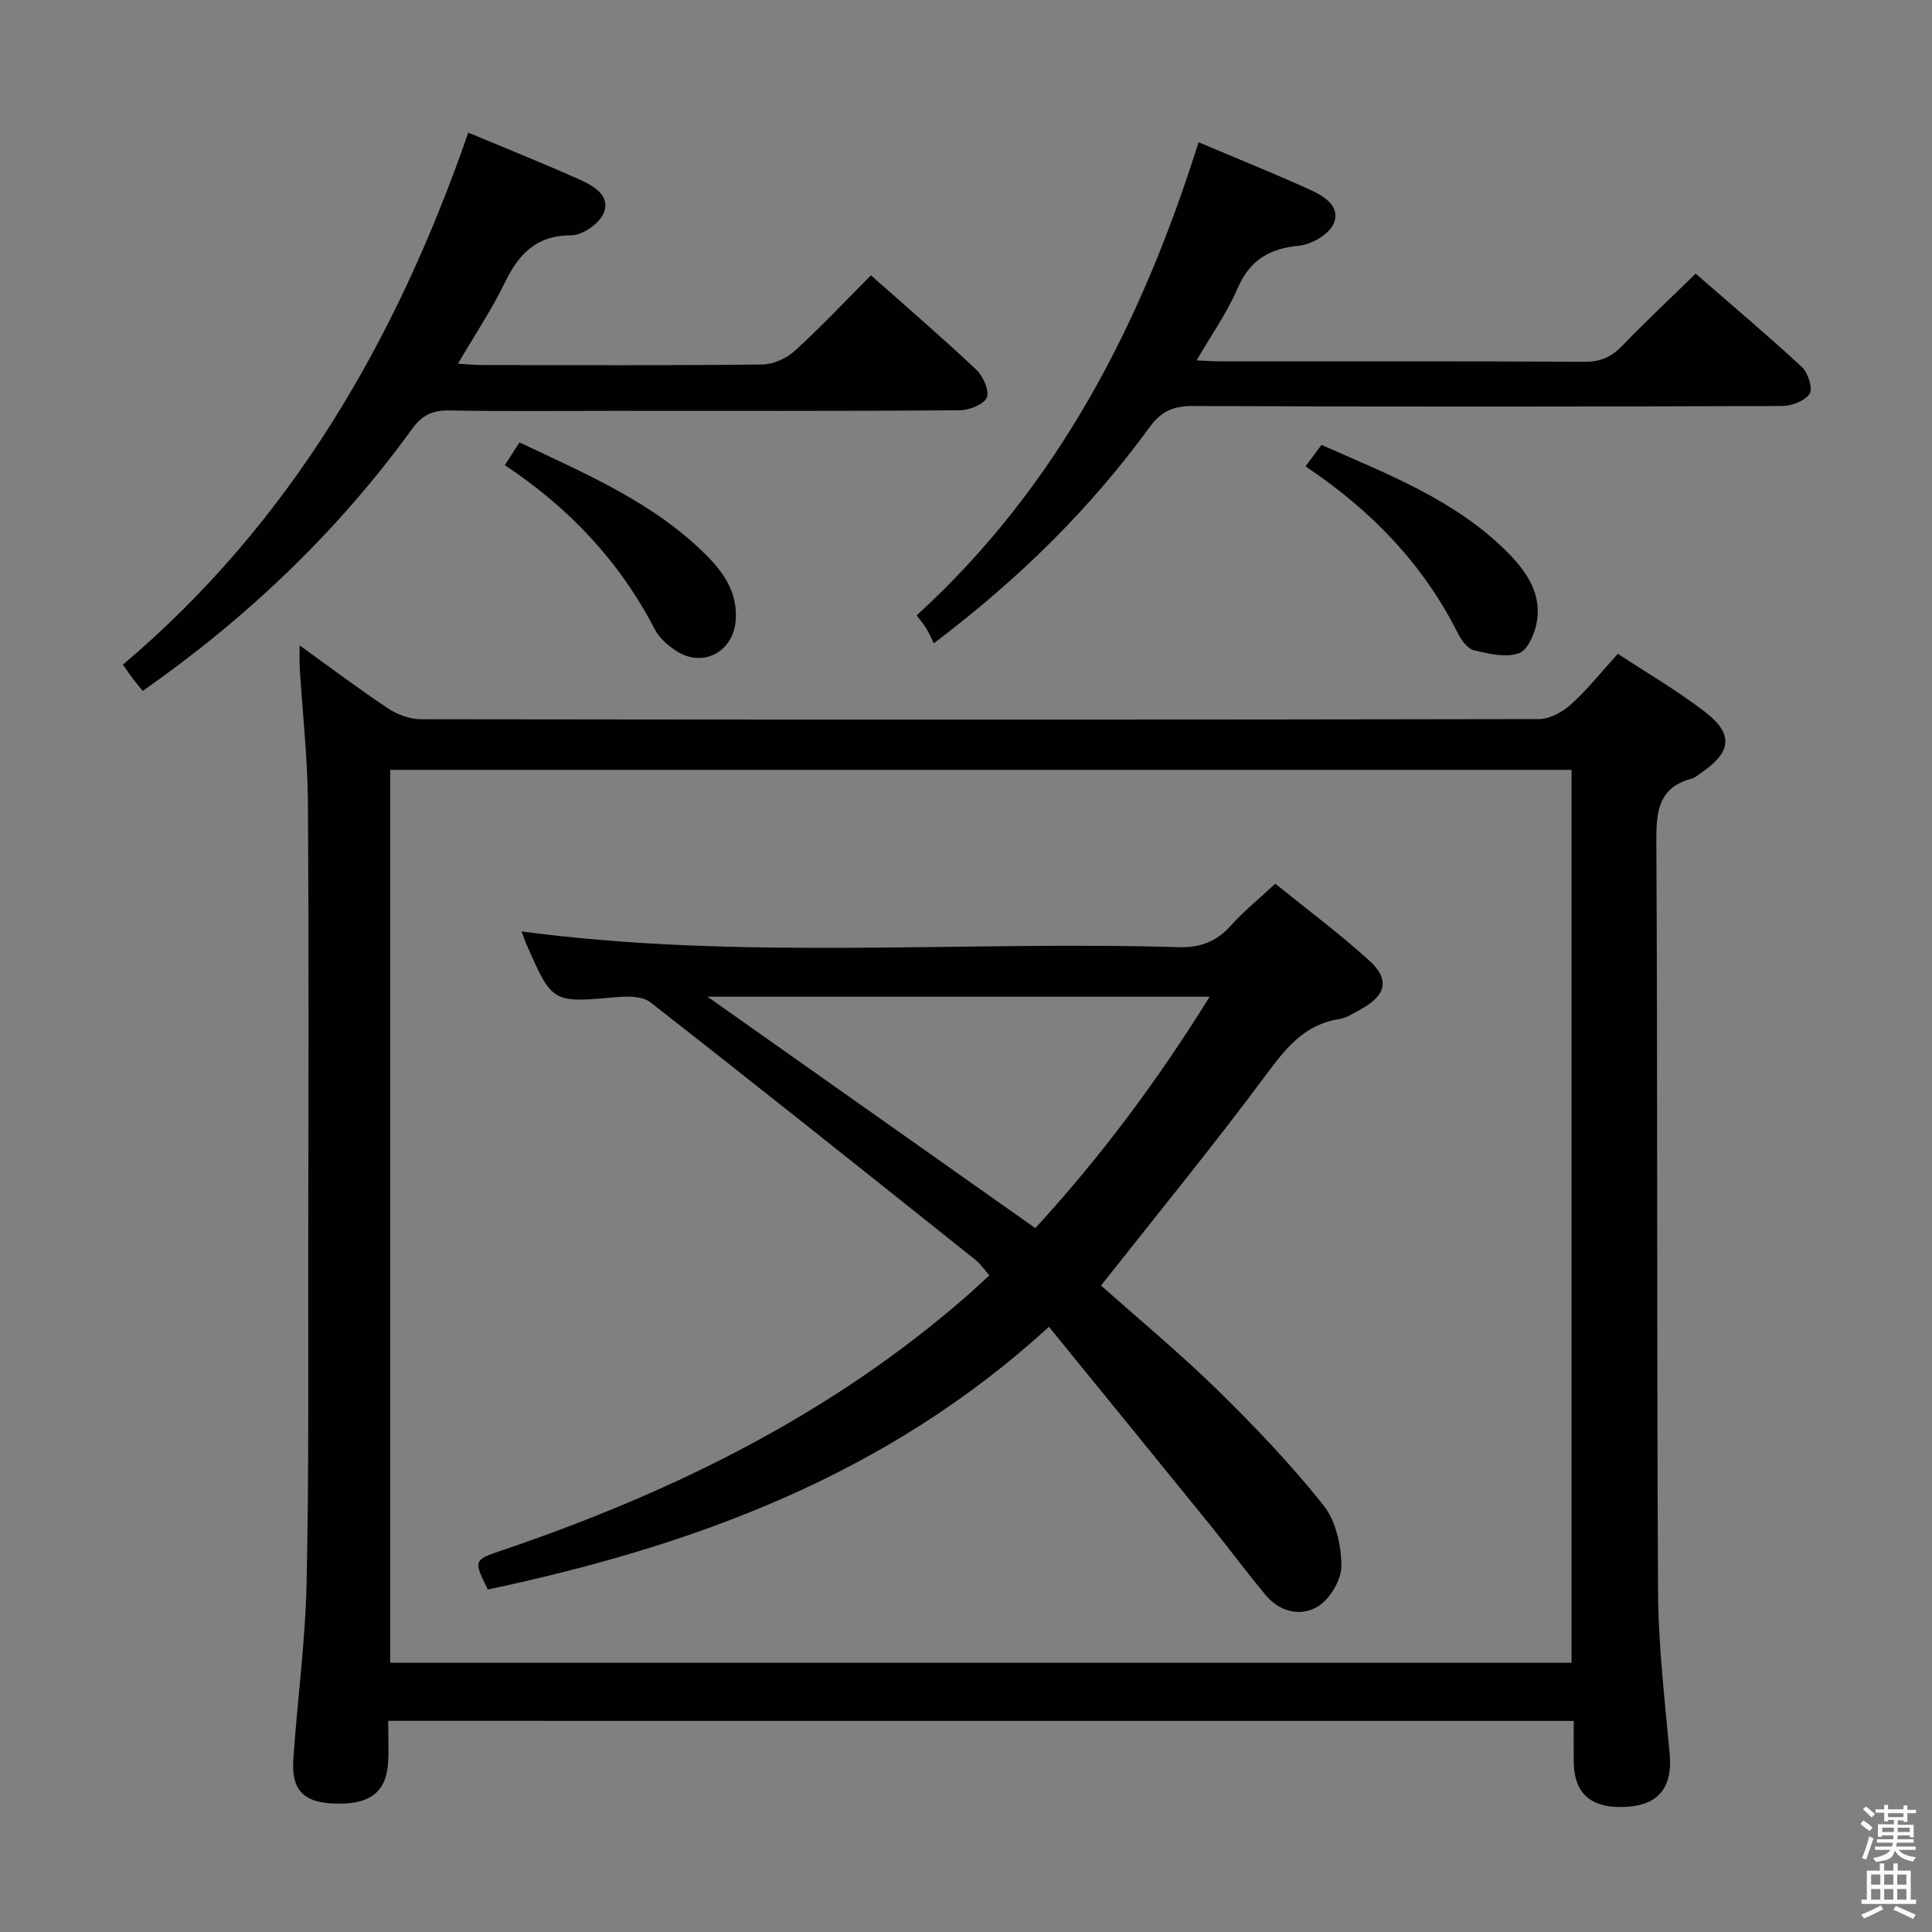 <svg enable-background="new 0 0 400 400" viewBox="0 0 400 400" xmlns="http://www.w3.org/2000/svg"><rect x="0" y="0" width="400" height="400" fill="#808080" stroke="none"/><path d="m385.2 377.6.6-.7c.6.4 1.3.9 1.9 1.5l-.6.7c-.8-.5-1.4-1-1.9-1.5zm.3 7.1c.6-1.4 1.1-2.9 1.5-4.5.3.1.6.3.9.4-.5 1.4-1 2.9-1.5 4.4zm.2-10.1.6-.6c.7.5 1.3 1.1 1.9 1.6l-.7.7c-.6-.6-1.2-1.2-1.8-1.7zm8.4-.8h.8v.9h1.8v.7h-1.8v1.8h-.8v-.3h-1.2v.9h3.3v2.6h-.8v-.4h-2.5c0 .3 0 .6-.1.8h3.4v.7h-3.5c0 .3-.1.6-.1.8h4v.7h-3.5c.7.9 1.9 1.3 3.6 1.5-.2.2-.4.5-.6.9-1.9-.3-3.2-1.1-3.8-2.3-.5 2.1-1.8 2-3.9 2.4-.2-.3-.4-.5-.6-.8 1.9-.4 3.1-.9 3.6-1.7h-3.2v-.7h3.5c.1-.2.1-.5.2-.8h-3.3v-.7h3.4c0-.2 0-.5 0-.8h-2.4v.3h-.8v-2.6h3.3v-.9h-1.2v.3h-.8v-1.8h-1.8v-.7h1.8v-.9h.8v.9h3.2zm-4.4 5.5h2.4c0-.3 0-.6 0-.9h-2.4zm1.2-3.1h3.2v-.8h-3.2zm4.4 2.2h-2.4v.9h2.5v-.9z" fill="#fafafb"/><path d="m389.2 385.8h.9v1.5h1.9v-1.5h.9v1.5h2.7v6h1.1v.9h-11.3v-.9h1.1v-6h2.7zm.2 8.7.5.8c-1.2.6-2.5 1.3-4 1.9-.2-.3-.3-.6-.6-.8 1.6-.6 3-1.3 4.1-1.9zm-2-4.3h1.9v-2.1h-1.9zm0 3.1h1.9v-2.2h-1.9zm2.7-3.1h1.9v-2.1h-1.9zm0 3.1h1.9v-2.2h-1.9zm2.4 1.3c1.4.6 2.7 1.2 4.1 1.8l-.5.9c-1.5-.7-2.8-1.4-4.1-1.9zm2.2-6.5h-1.9v2.1h1.9zm-1.9 5.2h1.9v-2.2h-1.9z" fill="#fafafb"/><g fill="#010100"><path d="m80.37 356.28c0 3.22.16 6.04-.03 8.83-.43 6.19-4.11 8.72-11.71 8.27-5.86-.35-8.32-2.9-7.9-9.08.8-12.1 2.47-24.17 2.74-36.28.51-22.98.32-45.97.35-68.96.04-30.99.14-61.98-.07-92.96-.07-9.28-1.12-18.56-1.7-27.84-.08-1.27-.01-2.55-.01-4.63 6.48 4.66 12.28 9.04 18.33 13.06 1.93 1.28 4.51 2.21 6.8 2.22 77.14.11 154.27.12 231.41-.03 2.25 0 4.91-1.44 6.65-3.02 3.42-3.09 6.32-6.75 9.73-10.5 6.16 4.05 12.34 7.65 17.97 11.97 5.99 4.58 5.6 8.33-.54 12.54-.69.47-1.34 1.11-2.11 1.32-6.83 1.83-7.38 6.63-7.35 12.85.28 51.81.07 103.62.35 155.43.06 11.28 1.41 22.56 2.42 33.82.58 6.55-2.18 10.29-8.58 10.77-7.43.55-11.18-2.47-11.29-9.12-.04-2.79-.01-5.58-.01-8.64-81.9-.02-163.3-.02-245.45-.02zm.41-12.02h244.59c0-61.83 0-123.32 0-184.87-81.71 0-162.97 0-244.59 0z"/><path d="m96.95 27.46c8.15 3.41 15.69 6.42 23.1 9.74 2.86 1.28 6.43 3.33 4.93 6.94-.9 2.16-4.39 4.58-6.71 4.58-7.28 0-10.87 3.87-13.76 9.82-2.68 5.51-6.12 10.65-9.7 16.76 2.03.12 3.54.27 5.05.28 19.33.02 38.66.11 57.99-.12 2.3-.03 5.04-1.3 6.77-2.88 5.39-4.91 10.4-10.25 15.7-15.58 7.48 6.64 14.79 12.92 21.8 19.53 1.42 1.34 2.79 4.4 2.18 5.79-.64 1.46-3.68 2.62-5.68 2.63-24 .18-47.99.11-71.99.11-11.17 0-22.33.14-33.49-.08-3.52-.07-5.71.92-7.83 3.84-15.39 21.22-34.1 39.06-55.76 54.23-.78-.97-1.51-1.82-2.18-2.71-.59-.78-1.12-1.61-1.91-2.74 34.74-29.41 56.58-67.13 71.49-110.14z"/><path d="m248.15 29.45c7.96 3.36 15.34 6.34 22.59 9.61 3 1.35 6.87 3.37 5.43 7.13-.85 2.23-4.61 4.45-7.24 4.69-6.28.58-10.23 3.07-12.77 8.96-2.13 4.95-5.33 9.45-8.42 14.77 2.09.09 3.5.21 4.92.21 25.16.01 50.31-.06 75.47.08 3.31.02 5.56-1.05 7.79-3.36 4.83-5.01 9.91-9.76 15.15-14.88 7.3 6.35 14.79 12.66 21.97 19.31 1.29 1.19 2.34 4.47 1.62 5.56-.97 1.49-3.73 2.52-5.73 2.53-40.65.14-81.3.17-121.95 0-4.11-.02-6.6 1.13-9.04 4.48-12.24 16.77-26.87 31.24-44.6 44.64-.53-1.05-1-2.13-1.6-3.13-.51-.84-1.17-1.59-1.96-2.64 29.15-26.59 46.51-60.25 58.37-97.96z"/><path d="m270.29 96.56c1.27-1.71 2.15-2.89 3.31-4.45 13.51 6 27.36 11.23 38.15 21.88 3.99 3.94 7.36 8.49 6.49 14.45-.37 2.49-1.85 6.09-3.72 6.78-2.71 1-6.3.14-9.36-.59-1.33-.32-2.62-2.11-3.34-3.54-7.19-14.33-17.92-25.44-31.53-34.53z"/><path d="m104.52 96.31c1.07-1.66 1.93-3.01 3.03-4.72 13.94 6.64 28.05 12.53 39.02 23.7 3.59 3.66 6.2 7.77 5.74 13.24-.54 6.46-6.76 9.78-12.23 6.28-1.77-1.13-3.58-2.72-4.52-4.53-7.27-14.03-17.72-25.14-31.04-33.97z"/><path d="m264.03 182.96c6.82 5.52 13.38 10.39 19.4 15.85 4.38 3.97 3.58 7.26-1.67 10.14-1.45.8-2.95 1.8-4.53 2.05-7.21 1.13-11.03 6.04-15.13 11.55-10.9 14.68-22.5 28.84-34.14 43.6 7.67 6.84 16.22 13.93 24.14 21.66 7.7 7.53 15.16 15.39 21.88 23.79 2.56 3.2 3.69 8.26 3.75 12.5.04 2.87-2.27 6.83-4.74 8.42-3.47 2.23-7.9 1.32-10.83-2.15-3.97-4.69-7.6-9.67-11.47-14.45-10.98-13.55-22.01-27.07-33.52-41.22-33.58 30.77-73.6 45.37-116.18 54.39-2.99-6.13-2.98-6.09 3.11-8.16 35.39-12.03 68.46-28.29 96.75-53.22 1.24-1.1 2.44-2.24 3.99-3.66-1.02-1.15-1.83-2.37-2.92-3.24-22.37-17.84-44.73-35.69-67.28-53.31-1.63-1.28-4.69-1.26-7.01-1.05-13.29 1.18-13.28 1.26-18.61-10.89-.39-.9-.7-1.83-1.04-2.72 45.29 6.03 90.71 1.93 136.01 3.26 4.59.13 7.89-1.16 10.88-4.5 2.64-2.95 5.75-5.46 9.16-8.64zm-49.68 71.31c13.45-14.65 25.28-30.48 36.09-47.91-34.94 0-69.03 0-103.95 0 22.98 16.23 45.28 31.97 67.86 47.91z"/></g></svg>